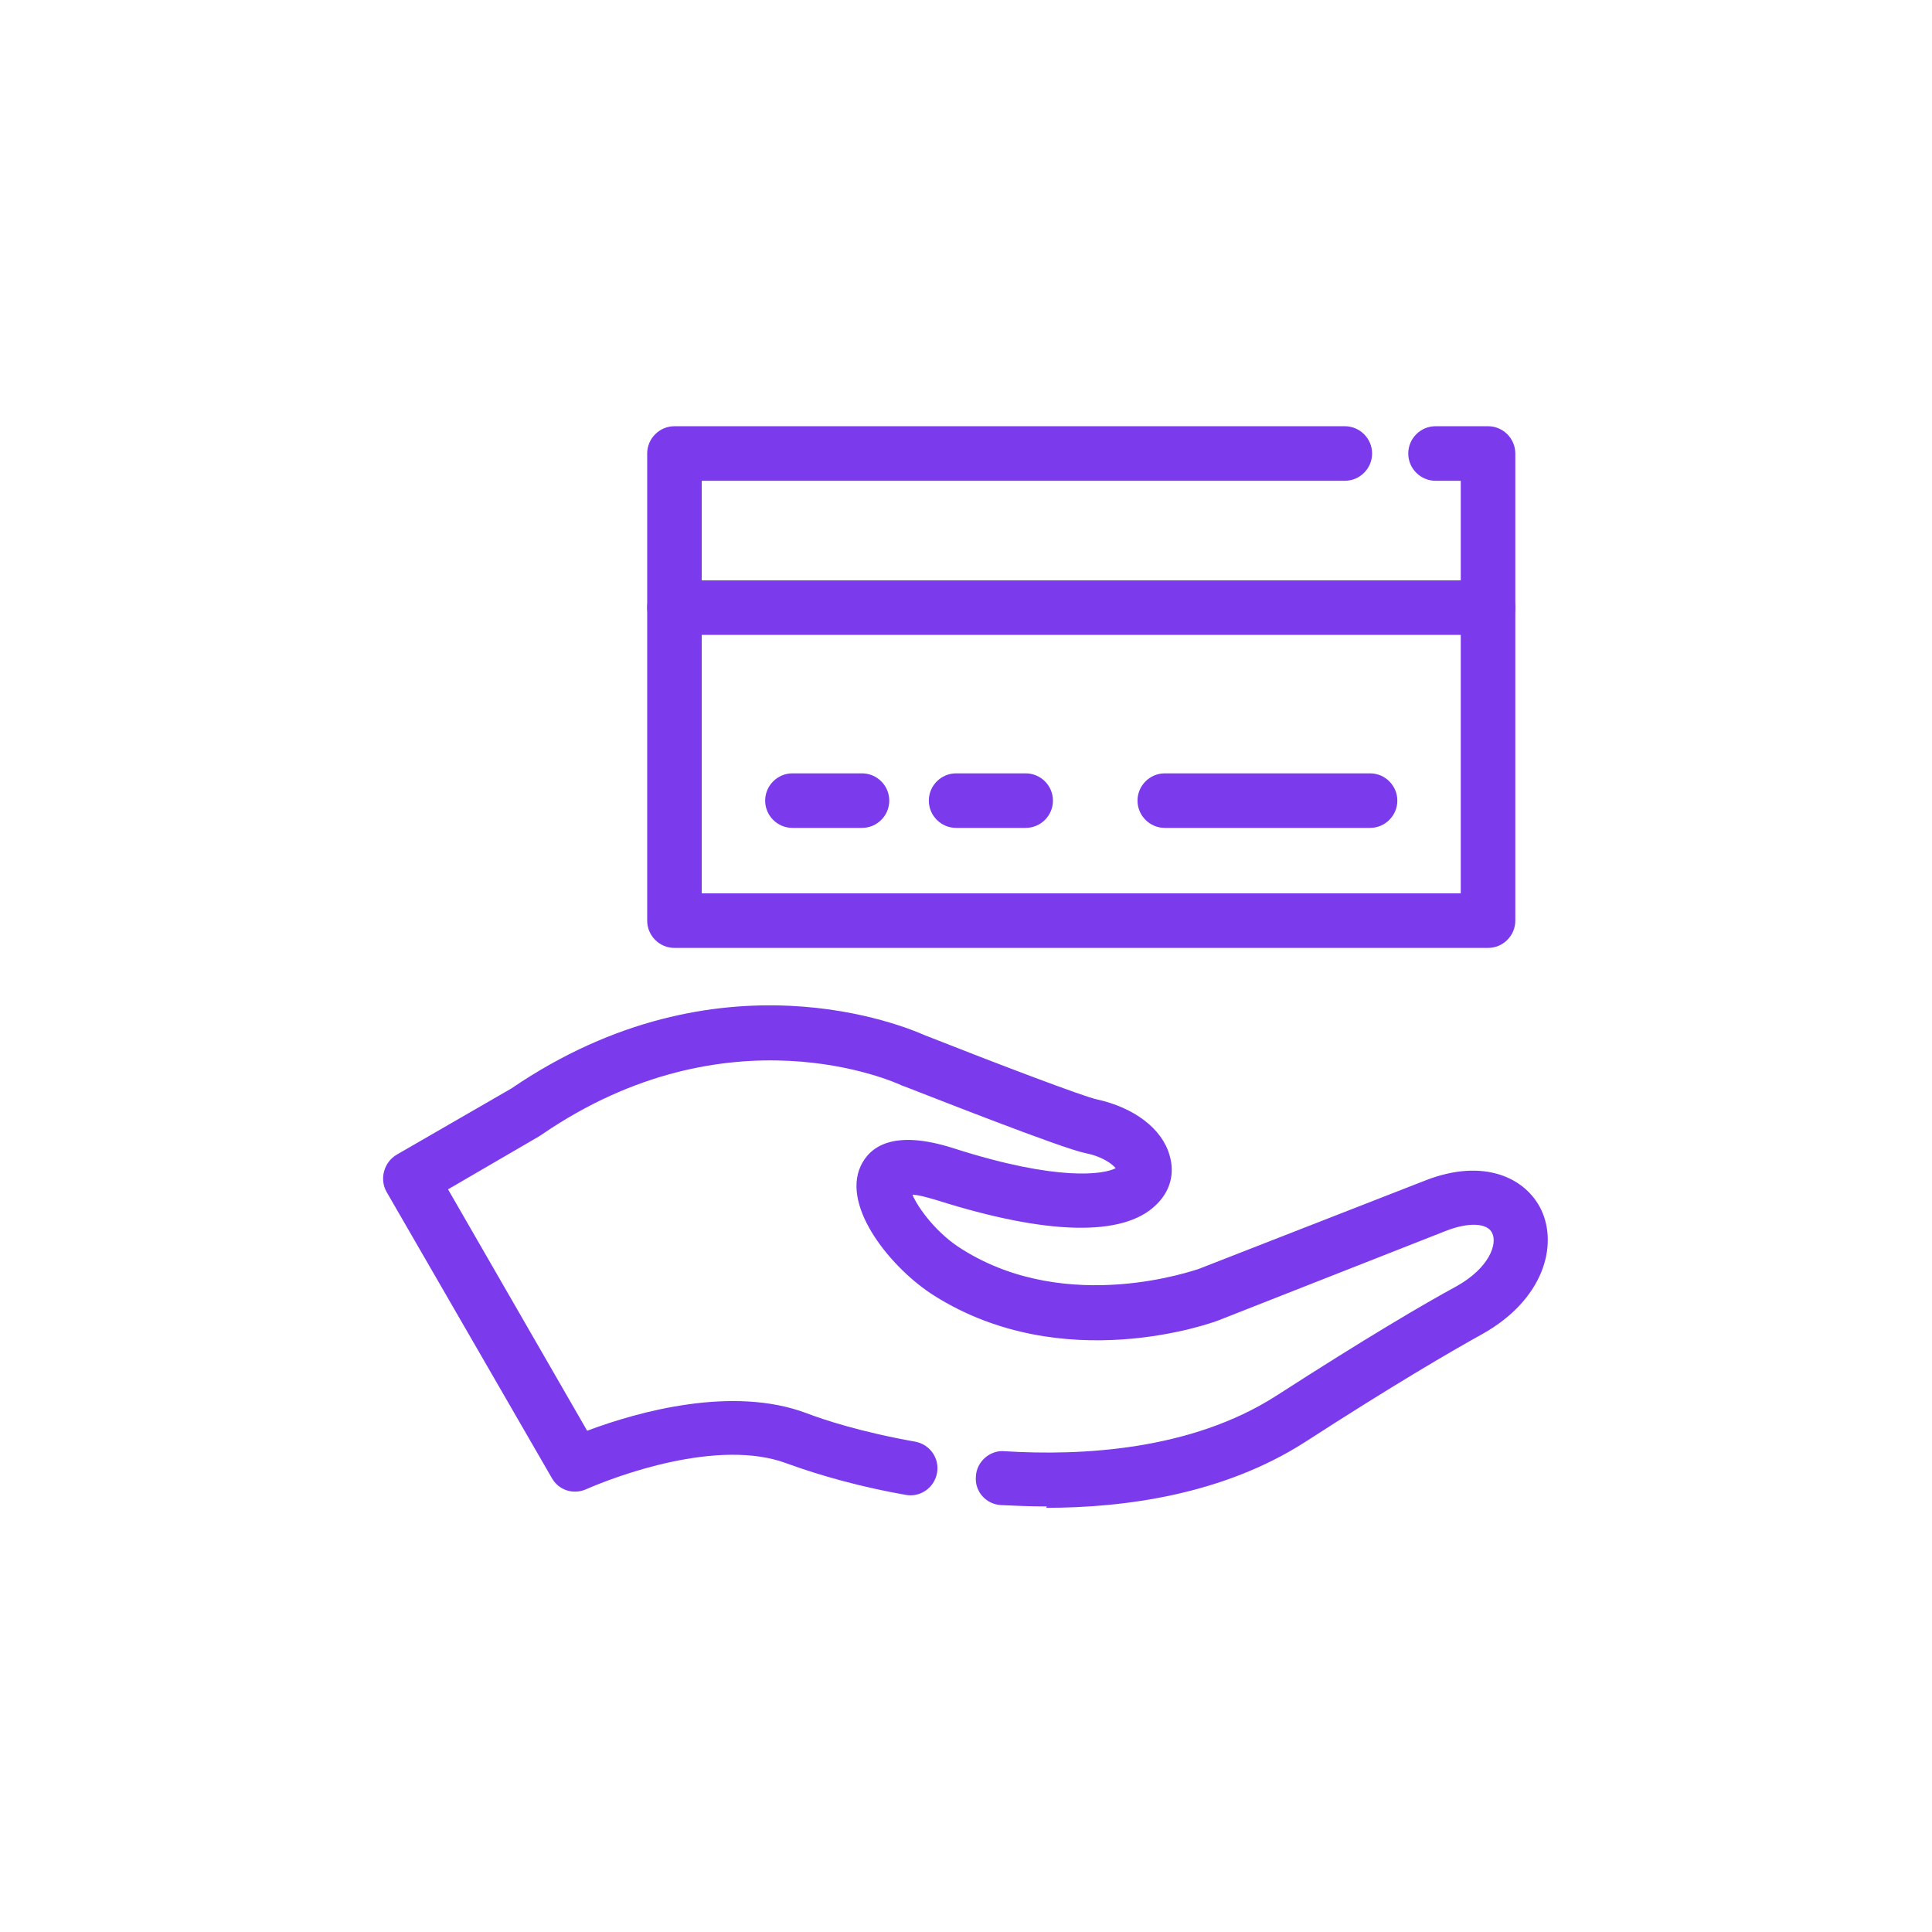 <svg clip-rule="evenodd" fill-rule="evenodd" height="300" image-rendering="optimizeQuality" shape-rendering="geometricPrecision" text-rendering="geometricPrecision" viewBox="0 0 2.833 2.833" width="300" xmlns="http://www.w3.org/2000/svg" version="1.1" xmlns:xlink="http://www.w3.org/1999/xlink" xmlns:svgjs="http://svgjs.dev/svgjs"><g width="100%" height="100%" transform="matrix(1,0,0,1,0,0)"><g id="Layer_x0020_1"><circle cx="1.417" cy="1.417" fill="#673b8d" r="1.417" fill-opacity="0" data-original-color="#673b8dff" stroke="none" stroke-opacity="1"/><g id="_606851352"><g><path id="_606851856" d="m1.535 2.209c-.024 0-.046-.001-.067-.002-.022-.001-.039-.02-.037-.042.001-.022.021-.039.042-.037.112.007.273-.001.398-.081.132-.085.217-.135.265-.161.048-.027.06-.062.052-.078-.007-.015-.035-.016-.068-.003l-.333.131c-.01.004-.228.083-.417-.036-.062-.039-.136-.129-.108-.19.013-.028.047-.055.137-.026.153.049.22.038.237.029-.005-.006-.019-.017-.044-.022-.035-.007-.227-.083-.266-.098-.001-0-.002-.001-.003-.001-.01-.005-.255-.116-.529.072-.001.001-.002.001-.003.002l-.134.078.204.354c.077-.029.214-.066.321-.026.026.01.081.028.16.042.022.004.036.025.032.046-.004.022-.025.036-.046.032-.063-.011-.125-.028-.174-.046-.101-.038-.252.019-.295.038-.019.008-.04.001-.05-.017l-.242-.419c-.011-.019-.004-.044.015-.055l.168-.097c.305-.208.581-.089.606-.078.109.043.233.09.252.094.055.012.096.043.107.082.008.027.001.053-.02.073-.048.047-.16.044-.321-.007-.017-.005-.028-.008-.036-.008.009.021.037.058.073.08.156.098.344.029.346.029l.333-.13c.087-.034.148-.003.17.043.025.053.003.132-.086.182-.047.026-.131.075-.261.159-.119.076-.262.096-.379.096z" fill="#7c3aed" fill-opacity="1" data-original-color="#ffffffff" stroke="none" stroke-opacity="1"/></g><g><path id="_606851424" d="m2.182 1.39h-1.193c-.022 0-.04-.018-.04-.04v-.685c0-.022.018-.04.04-.04h.983c.022 0 .04.018.04.04 0 .022-.018.04-.04.04h-.943v.605h1.113v-.605h-.037c-.022 0-.04-.018-.04-.04 0-.022.018-.04.04-.04h.077c.022 0 .04.018.04.04v.685c0 .022-.018.04-.04.04z" fill="#7c3aed" fill-opacity="1" data-original-color="#ffffffff" stroke="none" stroke-opacity="1"/></g><g><path id="_606851184" d="m2.182.931h-1.193c-.022 0-.04-.018-.04-.04 0-.022.018-.04.04-.04h1.193c.022 0 .04.018.04.04 0 .022-.018.04-.04.04z" fill="#7c3aed" fill-opacity="1" data-original-color="#ffffffff" stroke="none" stroke-opacity="1"/></g><g><path id="_606851160" d="m1.264 1.214h-.102c-.022 0-.04-.018-.04-.04 0-.022.018-.04.04-.04h.102c.022 0 .04.018.04.04 0 .022-.018.04-.04.04z" fill="#7c3aed" fill-opacity="1" data-original-color="#ffffffff" stroke="none" stroke-opacity="1"/></g><g><path id="_606851064" d="m1.504 1.214h-.102c-.022 0-.04-.018-.04-.04 0-.022.018-.04.04-.04h.102c.022 0 .04.018.04.04 0 .022-.018.04-.04.04z" fill="#7c3aed" fill-opacity="1" data-original-color="#ffffffff" stroke="none" stroke-opacity="1"/></g><g><path id="_606851592" d="m2.009 1.214h-.301c-.022 0-.04-.018-.04-.04 0-.022.018-.04.04-.04h.301c.022 0 .04.018.04.04 0 .022-.018.04-.04.04z" fill="#7c3aed" fill-opacity="1" data-original-color="#ffffffff" stroke="none" stroke-opacity="1"/></g></g></g></g></svg>